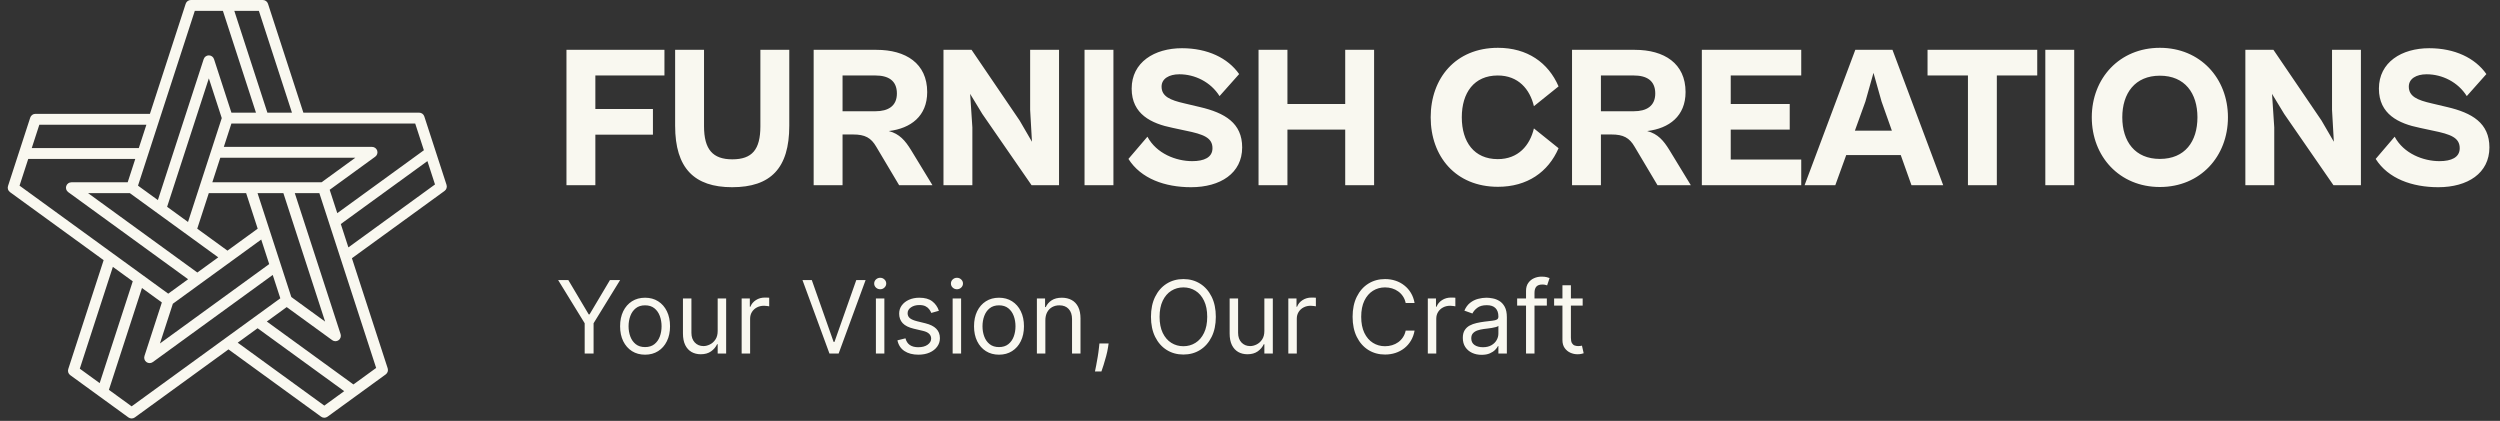 <svg width="297" height="50" viewBox="0 0 297 50" fill="none" xmlns="http://www.w3.org/2000/svg">
<rect x="0" y="0" width="297" height="50" fill="#333333" stroke="none"/>
<path d="M51.728 17.895L50.407 13.83C50.321 13.564 50.074 13.384 49.794 13.384H36.04L31.837 0.445C31.75 0.18 31.503 0 31.224 0H26.948H22.675C22.395 0 22.148 0.18 22.061 0.445L17.811 13.525H4.206C3.927 13.525 3.679 13.705 3.593 13.971L2.272 18.036L0.951 22.102C0.865 22.368 0.959 22.658 1.185 22.823L12.312 30.907L8.108 43.846C8.022 44.111 8.116 44.402 8.342 44.566L11.8 47.079C11.801 47.079 11.802 47.08 11.802 47.08L15.258 49.591C15.372 49.673 15.505 49.714 15.637 49.714C15.77 49.714 15.903 49.673 16.016 49.591L27.143 41.508L38.149 49.505C38.263 49.587 38.395 49.627 38.528 49.627C38.661 49.627 38.794 49.587 38.907 49.505L42.366 46.991L45.824 44.479C46.05 44.315 46.145 44.024 46.058 43.758L41.808 30.678L52.815 22.681C53.041 22.517 53.135 22.226 53.049 21.96L51.728 17.895ZM49.326 14.674L50.358 17.849L46.893 20.365L40.068 25.323L39.849 24.648L39.166 22.547L44.577 18.616C44.803 18.452 44.898 18.161 44.812 17.895C44.725 17.63 44.478 17.45 44.199 17.45L26.59 17.45L27.492 14.674H31.297H35.572H49.326ZM23.722 22.102C23.722 22.103 23.722 22.104 23.722 22.105L22.336 26.371L19.853 24.567L24.811 9.308L26.345 14.029L26.154 14.617L25.089 17.895L23.722 22.102ZM29.242 22.946L30.614 27.167L27.023 29.776L23.432 27.168L24.804 22.946L29.242 22.946ZM25.927 30.573L23.444 32.376L10.464 22.946H15.428L25.927 30.573ZM23.823 33.694L27.402 31.095C27.403 31.094 27.403 31.094 27.404 31.093L31.033 28.457L31.981 31.375L30.155 32.701L19.001 40.804L20.535 36.084L23.823 33.694ZM30.597 22.946H33.666L38.623 38.205L34.608 35.287L34.208 34.055L30.597 22.946ZM34.134 21.656H29.71C29.709 21.656 29.709 21.657 29.708 21.657H25.223L26.171 18.739L42.214 18.739L38.198 21.657H34.136C34.135 21.657 34.135 21.656 34.134 21.656ZM30.755 1.289L34.685 13.385H31.766L27.836 1.289H30.755ZM18.893 14.369C18.893 14.369 18.893 14.368 18.893 14.368L23.143 1.289H26.48L30.41 13.385H27.492L25.424 7.023C25.338 6.758 25.091 6.578 24.811 6.578C24.532 6.578 24.285 6.758 24.198 7.023L18.757 23.77L16.395 22.055L17.572 18.435L18.893 14.369ZM4.674 14.815H17.392L16.49 17.591H3.772L4.674 14.815ZM2.322 22.055L3.354 18.88H16.071L15.169 21.657H8.481C8.201 21.657 7.954 21.836 7.867 22.102C7.781 22.368 7.876 22.658 8.102 22.823L22.348 33.173L19.986 34.889L19.984 34.887L16.907 32.651L13.449 30.139C13.449 30.139 13.449 30.139 13.449 30.139L2.322 22.055ZM9.479 43.799L13.409 31.703L15.771 33.42L11.841 45.515L9.479 43.799ZM26.764 40.189C26.764 40.189 26.763 40.19 26.763 40.19L15.637 48.273L12.938 46.311L15.835 37.393L16.867 34.216L18.077 35.095L19.228 35.932L17.162 42.293C17.076 42.559 17.17 42.849 17.396 43.014C17.623 43.178 17.927 43.178 18.154 43.014L32.4 32.664L33.302 35.439L31.924 36.441L30.224 37.675C30.223 37.676 30.223 37.676 30.222 37.676L26.764 40.189ZM38.528 48.186L28.24 40.711L30.601 38.995L40.891 46.47L38.528 48.186ZM44.687 43.712L41.987 45.673L31.698 38.198L33.59 36.824L34.06 36.482L39.471 40.414C39.697 40.578 40.002 40.578 40.228 40.414C40.455 40.25 40.549 39.959 40.463 39.694L35.022 22.946H37.94L44.687 43.712ZM41.389 29.389L40.487 26.613L43.952 24.096L50.777 19.138L51.678 21.913L41.389 29.389Z" fill="#F9F8F0"/>
<path d="M70.728 22H67.296V5.92H78.936V8.968H70.728V12.952H77.568V16H70.728V22ZM86.974 22.24C82.486 22.24 80.206 19.984 80.206 14.944V5.92H83.638V14.992C83.638 17.776 84.694 18.928 86.998 18.928C89.35 18.928 90.334 17.776 90.334 14.992V5.92H93.766V14.944C93.766 19.984 91.558 22.24 86.974 22.24ZM100.095 22H96.663V5.92H104.127C107.607 5.92 110.151 7.528 110.151 10.936C110.151 13.792 108.207 15.256 105.591 15.568C106.863 15.904 107.535 16.696 108.231 17.824L110.775 22H106.815L104.103 17.44C103.479 16.36 102.759 15.976 101.343 15.976H100.095V22ZM104.007 8.968H100.095V13.216H104.007C105.495 13.216 106.551 12.616 106.551 11.104C106.551 9.544 105.495 8.968 104.007 8.968ZM115.517 22H112.085V5.92H115.421L121.133 14.32L122.597 16.84L122.381 13.048V5.92H125.813V22H122.549L116.693 13.528L115.253 11.152L115.517 15.136V22ZM132.275 22H128.843V5.92H132.275V22ZM141.498 22.24C138.402 22.24 135.546 21.232 134.058 18.88L136.314 16.24C137.394 18.256 139.722 19.144 141.642 19.144C143.034 19.144 144.042 18.712 144.042 17.608C144.042 16.36 142.986 15.952 140.85 15.52L139.29 15.184C136.794 14.68 134.442 13.576 134.442 10.528C134.442 7.384 137.154 5.728 140.418 5.728C143.442 5.728 145.866 6.88 147.21 8.8L144.882 11.416C143.826 9.736 141.954 8.824 140.106 8.824C138.882 8.824 137.994 9.352 137.994 10.288C137.994 11.464 139.026 11.896 140.706 12.28L142.53 12.712C145.53 13.408 147.57 14.632 147.57 17.512C147.57 20.584 144.978 22.24 141.498 22.24ZM152.947 22H149.515V5.92H152.947V12.352H159.811V5.92H163.243V22H159.811V15.4H152.947V22ZM177.957 22.192C172.917 22.192 169.965 18.568 169.965 13.936C169.965 9.304 172.917 5.68 177.957 5.68C181.437 5.68 183.933 7.432 185.157 10.264L182.229 12.616C181.749 10.6 180.381 8.968 177.933 8.968C175.125 8.968 173.661 11.008 173.661 13.936C173.661 16.864 175.125 18.904 177.933 18.904C180.381 18.904 181.749 17.272 182.229 15.256L185.157 17.608C183.933 20.44 181.437 22.192 177.957 22.192ZM190.189 22H186.757V5.92H194.221C197.701 5.92 200.245 7.528 200.245 10.936C200.245 13.792 198.301 15.256 195.685 15.568C196.957 15.904 197.629 16.696 198.325 17.824L200.869 22H196.909L194.197 17.44C193.573 16.36 192.853 15.976 191.437 15.976H190.189V22ZM194.101 8.968H190.189V13.216H194.101C195.589 13.216 196.645 12.616 196.645 11.104C196.645 9.544 195.589 8.968 194.101 8.968ZM213.987 22H202.179V5.92H213.987V8.968H205.611V12.352H212.619V15.4H205.611V18.952H213.987V22ZM218.034 22H214.386L220.41 5.92H224.826L230.85 22H227.082L225.81 18.424H219.33L218.034 22ZM221.61 12.064L220.362 15.52H224.754L223.53 12.064L222.57 8.656L221.61 12.064ZM237.224 22H233.792V8.968H228.992V5.92H242.024V8.968H237.224V22ZM246.416 22H242.984V5.92H246.416V22ZM256.592 22.216C251.792 22.216 248.504 18.592 248.504 13.936C248.504 9.304 251.792 5.68 256.592 5.68C261.392 5.68 264.68 9.304 264.68 13.936C264.68 18.592 261.392 22.216 256.592 22.216ZM256.592 18.88C259.568 18.88 261.056 16.816 261.056 13.936C261.056 11.08 259.568 8.992 256.592 8.992C253.64 8.992 252.128 11.08 252.128 13.936C252.128 16.816 253.64 18.88 256.592 18.88ZM270.181 22H266.749V5.92H270.085L275.797 14.32L277.261 16.84L277.045 13.048V5.92H280.477V22H277.213L271.357 13.528L269.917 11.152L270.181 15.136V22ZM289.67 22.24C286.574 22.24 283.718 21.232 282.23 18.88L284.486 16.24C285.566 18.256 287.894 19.144 289.814 19.144C291.206 19.144 292.214 18.712 292.214 17.608C292.214 16.36 291.158 15.952 289.022 15.52L287.462 15.184C284.966 14.68 282.614 13.576 282.614 10.528C282.614 7.384 285.326 5.728 288.59 5.728C291.614 5.728 294.038 6.88 295.382 8.8L293.054 11.416C291.998 9.736 290.126 8.824 288.278 8.824C287.054 8.824 286.166 9.352 286.166 10.288C286.166 11.464 287.198 11.896 288.878 12.28L290.702 12.712C293.702 13.408 295.742 14.632 295.742 17.512C295.742 20.584 293.15 22.24 289.67 22.24Z" fill="#F9F8F0"/>
<path d="M66.307 33.273H67.517L69.938 37.347H70.04L72.46 33.273H73.671L70.517 38.403V42H69.46V38.403L66.307 33.273ZM76.634 42.136C76.043 42.136 75.525 41.996 75.079 41.715C74.636 41.433 74.289 41.04 74.039 40.534C73.792 40.028 73.668 39.438 73.668 38.761C73.668 38.08 73.792 37.484 74.039 36.976C74.289 36.467 74.636 36.072 75.079 35.791C75.525 35.51 76.043 35.369 76.634 35.369C77.225 35.369 77.742 35.51 78.185 35.791C78.631 36.072 78.978 36.467 79.225 36.976C79.475 37.484 79.6 38.08 79.6 38.761C79.6 39.438 79.475 40.028 79.225 40.534C78.978 41.04 78.631 41.433 78.185 41.715C77.742 41.996 77.225 42.136 76.634 42.136ZM76.634 41.233C77.083 41.233 77.452 41.118 77.742 40.888C78.032 40.658 78.246 40.355 78.386 39.98C78.525 39.605 78.594 39.199 78.594 38.761C78.594 38.324 78.525 37.916 78.386 37.538C78.246 37.16 78.032 36.855 77.742 36.622C77.452 36.389 77.083 36.273 76.634 36.273C76.185 36.273 75.816 36.389 75.526 36.622C75.237 36.855 75.022 37.16 74.883 37.538C74.744 37.916 74.674 38.324 74.674 38.761C74.674 39.199 74.744 39.605 74.883 39.98C75.022 40.355 75.237 40.658 75.526 40.888C75.816 41.118 76.185 41.233 76.634 41.233ZM85.26 39.324V35.455H86.266V42H85.26V40.892H85.192C85.039 41.224 84.8 41.507 84.476 41.74C84.152 41.97 83.743 42.085 83.249 42.085C82.84 42.085 82.476 41.996 82.158 41.817C81.84 41.635 81.59 41.362 81.408 40.999C81.226 40.632 81.135 40.17 81.135 39.614V35.455H82.141V39.545C82.141 40.023 82.275 40.403 82.541 40.688C82.811 40.972 83.155 41.114 83.573 41.114C83.823 41.114 84.077 41.05 84.336 40.922C84.597 40.794 84.816 40.598 84.992 40.334C85.171 40.07 85.26 39.733 85.26 39.324ZM88.108 42V35.455H89.079V36.443H89.148C89.267 36.119 89.483 35.856 89.796 35.655C90.108 35.453 90.46 35.352 90.852 35.352C90.926 35.352 91.019 35.354 91.129 35.356C91.24 35.359 91.324 35.364 91.381 35.369V36.392C91.347 36.383 91.269 36.371 91.146 36.354C91.027 36.334 90.901 36.324 90.767 36.324C90.449 36.324 90.165 36.391 89.915 36.524C89.668 36.655 89.472 36.837 89.327 37.07C89.185 37.3 89.114 37.562 89.114 37.858V42H88.108ZM96.442 33.273L99.033 40.619H99.135L101.726 33.273H102.834L99.63 42H98.539L95.334 33.273H96.442ZM104.057 42V35.455H105.063V42H104.057ZM104.569 34.364C104.373 34.364 104.203 34.297 104.061 34.163C103.922 34.03 103.853 33.869 103.853 33.682C103.853 33.494 103.922 33.334 104.061 33.2C104.203 33.067 104.373 33 104.569 33C104.765 33 104.932 33.067 105.071 33.2C105.213 33.334 105.284 33.494 105.284 33.682C105.284 33.869 105.213 34.03 105.071 34.163C104.932 34.297 104.765 34.364 104.569 34.364ZM111.541 36.92L110.638 37.176C110.581 37.026 110.497 36.879 110.386 36.737C110.278 36.592 110.131 36.473 109.943 36.379C109.756 36.285 109.516 36.239 109.223 36.239C108.822 36.239 108.489 36.331 108.222 36.516C107.957 36.697 107.825 36.929 107.825 37.21C107.825 37.46 107.916 37.658 108.098 37.803C108.28 37.947 108.564 38.068 108.95 38.165L109.922 38.403C110.507 38.545 110.943 38.763 111.23 39.055C111.517 39.345 111.661 39.719 111.661 40.176C111.661 40.551 111.553 40.886 111.337 41.182C111.124 41.477 110.825 41.71 110.442 41.881C110.058 42.051 109.612 42.136 109.104 42.136C108.436 42.136 107.884 41.992 107.446 41.702C107.009 41.412 106.732 40.989 106.615 40.432L107.57 40.193C107.661 40.545 107.832 40.81 108.085 40.986C108.341 41.162 108.675 41.25 109.087 41.25C109.555 41.25 109.928 41.151 110.203 40.952C110.482 40.75 110.621 40.508 110.621 40.227C110.621 40 110.541 39.81 110.382 39.656C110.223 39.5 109.979 39.383 109.649 39.307L108.558 39.051C107.959 38.909 107.518 38.689 107.237 38.391C106.959 38.09 106.82 37.713 106.82 37.261C106.82 36.892 106.923 36.565 107.131 36.281C107.341 35.997 107.626 35.774 107.987 35.612C108.351 35.45 108.763 35.369 109.223 35.369C109.871 35.369 110.379 35.511 110.749 35.795C111.121 36.08 111.385 36.455 111.541 36.92ZM113.174 42V35.455H114.18V42H113.174ZM113.686 34.364C113.49 34.364 113.321 34.297 113.179 34.163C113.039 34.03 112.97 33.869 112.97 33.682C112.97 33.494 113.039 33.334 113.179 33.2C113.321 33.067 113.49 33 113.686 33C113.882 33 114.049 33.067 114.189 33.2C114.331 33.334 114.402 33.494 114.402 33.682C114.402 33.869 114.331 34.03 114.189 34.163C114.049 34.297 113.882 34.364 113.686 34.364ZM118.681 42.136C118.09 42.136 117.572 41.996 117.126 41.715C116.683 41.433 116.336 41.04 116.086 40.534C115.839 40.028 115.715 39.438 115.715 38.761C115.715 38.08 115.839 37.484 116.086 36.976C116.336 36.467 116.683 36.072 117.126 35.791C117.572 35.51 118.09 35.369 118.681 35.369C119.272 35.369 119.789 35.51 120.232 35.791C120.678 36.072 121.025 36.467 121.272 36.976C121.522 37.484 121.647 38.08 121.647 38.761C121.647 39.438 121.522 40.028 121.272 40.534C121.025 41.04 120.678 41.433 120.232 41.715C119.789 41.996 119.272 42.136 118.681 42.136ZM118.681 41.233C119.13 41.233 119.499 41.118 119.789 40.888C120.079 40.658 120.293 40.355 120.433 39.98C120.572 39.605 120.641 39.199 120.641 38.761C120.641 38.324 120.572 37.916 120.433 37.538C120.293 37.16 120.079 36.855 119.789 36.622C119.499 36.389 119.13 36.273 118.681 36.273C118.232 36.273 117.863 36.389 117.573 36.622C117.283 36.855 117.069 37.16 116.93 37.538C116.79 37.916 116.721 38.324 116.721 38.761C116.721 39.199 116.79 39.605 116.93 39.98C117.069 40.355 117.283 40.658 117.573 40.888C117.863 41.118 118.232 41.233 118.681 41.233ZM124.188 38.062V42H123.182V35.455H124.154V36.477H124.239C124.392 36.145 124.625 35.878 124.938 35.676C125.25 35.472 125.654 35.369 126.148 35.369C126.591 35.369 126.979 35.46 127.311 35.642C127.644 35.821 127.902 36.094 128.087 36.46C128.272 36.824 128.364 37.284 128.364 37.841V42H127.358V37.909C127.358 37.395 127.225 36.994 126.958 36.707C126.691 36.418 126.324 36.273 125.858 36.273C125.537 36.273 125.25 36.342 124.998 36.481C124.748 36.621 124.55 36.824 124.405 37.091C124.26 37.358 124.188 37.682 124.188 38.062ZM131.702 40.807L131.634 41.267C131.585 41.591 131.511 41.938 131.412 42.307C131.315 42.676 131.214 43.024 131.109 43.351C131.004 43.678 130.918 43.938 130.849 44.131H130.082C130.119 43.949 130.168 43.709 130.227 43.41C130.287 43.112 130.347 42.778 130.406 42.409C130.469 42.043 130.52 41.668 130.56 41.284L130.611 40.807H131.702ZM144.44 37.636C144.44 38.557 144.274 39.352 143.941 40.023C143.609 40.693 143.153 41.21 142.574 41.574C141.994 41.938 141.332 42.119 140.588 42.119C139.843 42.119 139.181 41.938 138.602 41.574C138.022 41.21 137.566 40.693 137.234 40.023C136.902 39.352 136.735 38.557 136.735 37.636C136.735 36.716 136.902 35.92 137.234 35.25C137.566 34.58 138.022 34.062 138.602 33.699C139.181 33.335 139.843 33.153 140.588 33.153C141.332 33.153 141.994 33.335 142.574 33.699C143.153 34.062 143.609 34.58 143.941 35.25C144.274 35.92 144.44 36.716 144.44 37.636ZM143.417 37.636C143.417 36.881 143.291 36.243 143.038 35.723C142.788 35.203 142.449 34.81 142.02 34.543C141.593 34.276 141.116 34.142 140.588 34.142C140.059 34.142 139.581 34.276 139.152 34.543C138.725 34.81 138.386 35.203 138.133 35.723C137.883 36.243 137.758 36.881 137.758 37.636C137.758 38.392 137.883 39.03 138.133 39.55C138.386 40.07 138.725 40.463 139.152 40.73C139.581 40.997 140.059 41.131 140.588 41.131C141.116 41.131 141.593 40.997 142.02 40.73C142.449 40.463 142.788 40.07 143.038 39.55C143.291 39.03 143.417 38.392 143.417 37.636ZM150.206 39.324V35.455H151.211V42H150.206V40.892H150.137C149.984 41.224 149.745 41.507 149.422 41.74C149.098 41.97 148.689 42.085 148.194 42.085C147.785 42.085 147.422 41.996 147.103 41.817C146.785 41.635 146.535 41.362 146.353 40.999C146.172 40.632 146.081 40.17 146.081 39.614V35.455H147.086V39.545C147.086 40.023 147.22 40.403 147.487 40.688C147.757 40.972 148.1 41.114 148.518 41.114C148.768 41.114 149.022 41.05 149.281 40.922C149.542 40.794 149.761 40.598 149.937 40.334C150.116 40.07 150.206 39.733 150.206 39.324ZM153.053 42V35.455H154.025V36.443H154.093C154.212 36.119 154.428 35.856 154.741 35.655C155.053 35.453 155.406 35.352 155.798 35.352C155.871 35.352 155.964 35.354 156.075 35.356C156.185 35.359 156.269 35.364 156.326 35.369V36.392C156.292 36.383 156.214 36.371 156.092 36.354C155.972 36.334 155.846 36.324 155.712 36.324C155.394 36.324 155.11 36.391 154.86 36.524C154.613 36.655 154.417 36.837 154.272 37.07C154.13 37.3 154.059 37.562 154.059 37.858V42H153.053ZM168.052 36H166.995C166.933 35.696 166.824 35.429 166.667 35.199C166.514 34.969 166.326 34.776 166.105 34.619C165.886 34.46 165.643 34.341 165.376 34.261C165.109 34.182 164.831 34.142 164.541 34.142C164.012 34.142 163.534 34.276 163.105 34.543C162.679 34.81 162.339 35.203 162.086 35.723C161.836 36.243 161.711 36.881 161.711 37.636C161.711 38.392 161.836 39.03 162.086 39.55C162.339 40.07 162.679 40.463 163.105 40.73C163.534 40.997 164.012 41.131 164.541 41.131C164.831 41.131 165.109 41.091 165.376 41.011C165.643 40.932 165.886 40.814 166.105 40.658C166.326 40.499 166.514 40.304 166.667 40.074C166.824 39.841 166.933 39.574 166.995 39.273H168.052C167.973 39.719 167.828 40.118 167.618 40.47C167.407 40.822 167.146 41.122 166.833 41.369C166.521 41.614 166.17 41.8 165.781 41.928C165.395 42.055 164.981 42.119 164.541 42.119C163.797 42.119 163.135 41.938 162.555 41.574C161.975 41.21 161.52 40.693 161.187 40.023C160.855 39.352 160.689 38.557 160.689 37.636C160.689 36.716 160.855 35.92 161.187 35.25C161.52 34.58 161.975 34.062 162.555 33.699C163.135 33.335 163.797 33.153 164.541 33.153C164.981 33.153 165.395 33.217 165.781 33.345C166.17 33.473 166.521 33.66 166.833 33.908C167.146 34.152 167.407 34.45 167.618 34.803C167.828 35.152 167.973 35.551 168.052 36ZM169.624 42V35.455H170.595V36.443H170.663C170.783 36.119 170.999 35.856 171.311 35.655C171.624 35.453 171.976 35.352 172.368 35.352C172.442 35.352 172.534 35.354 172.645 35.356C172.756 35.359 172.839 35.364 172.896 35.369V36.392C172.862 36.383 172.784 36.371 172.662 36.354C172.543 36.334 172.416 36.324 172.283 36.324C171.964 36.324 171.68 36.391 171.43 36.524C171.183 36.655 170.987 36.837 170.842 37.07C170.7 37.3 170.629 37.562 170.629 37.858V42H169.624ZM176.015 42.153C175.6 42.153 175.223 42.075 174.885 41.919C174.547 41.76 174.279 41.531 174.08 41.233C173.881 40.932 173.782 40.568 173.782 40.142C173.782 39.767 173.855 39.463 174.003 39.23C174.151 38.994 174.348 38.81 174.596 38.676C174.843 38.543 175.115 38.443 175.414 38.378C175.715 38.31 176.017 38.256 176.321 38.216C176.719 38.165 177.042 38.126 177.289 38.101C177.539 38.072 177.721 38.026 177.834 37.96C177.951 37.895 178.009 37.781 178.009 37.619V37.585C178.009 37.165 177.894 36.838 177.664 36.605C177.436 36.372 177.091 36.256 176.628 36.256C176.148 36.256 175.772 36.361 175.499 36.571C175.226 36.781 175.034 37.006 174.924 37.244L173.969 36.903C174.14 36.506 174.367 36.196 174.651 35.974C174.938 35.75 175.25 35.594 175.588 35.506C175.929 35.415 176.265 35.369 176.594 35.369C176.804 35.369 177.046 35.395 177.319 35.446C177.594 35.494 177.86 35.595 178.115 35.749C178.374 35.902 178.588 36.133 178.759 36.443C178.929 36.753 179.015 37.168 179.015 37.688V42H178.009V41.114H177.958C177.89 41.256 177.776 41.408 177.617 41.57C177.458 41.731 177.246 41.869 176.982 41.983C176.718 42.097 176.395 42.153 176.015 42.153ZM176.168 41.25C176.566 41.25 176.901 41.172 177.174 41.016C177.449 40.859 177.657 40.658 177.796 40.41C177.938 40.163 178.009 39.903 178.009 39.631V38.71C177.966 38.761 177.873 38.808 177.728 38.851C177.586 38.891 177.421 38.926 177.233 38.957C177.049 38.986 176.868 39.011 176.692 39.034C176.519 39.054 176.378 39.071 176.27 39.085C176.009 39.119 175.765 39.175 175.537 39.251C175.313 39.325 175.131 39.438 174.992 39.588C174.855 39.736 174.787 39.938 174.787 40.193C174.787 40.543 174.917 40.807 175.175 40.986C175.436 41.162 175.767 41.25 176.168 41.25ZM183.765 35.455V36.307H180.237V35.455H183.765ZM181.293 42V34.551C181.293 34.176 181.381 33.864 181.558 33.614C181.734 33.364 181.962 33.176 182.244 33.051C182.525 32.926 182.822 32.864 183.134 32.864C183.381 32.864 183.583 32.883 183.739 32.923C183.896 32.963 184.012 33 184.089 33.034L183.799 33.903C183.748 33.886 183.677 33.865 183.586 33.84C183.498 33.814 183.381 33.801 183.237 33.801C182.904 33.801 182.664 33.885 182.516 34.053C182.371 34.22 182.299 34.466 182.299 34.79V42H181.293ZM188.021 35.455V36.307H184.629V35.455H188.021ZM185.618 33.886H186.623V40.125C186.623 40.409 186.664 40.622 186.747 40.764C186.832 40.903 186.94 40.997 187.071 41.045C187.204 41.091 187.345 41.114 187.493 41.114C187.603 41.114 187.694 41.108 187.765 41.097C187.836 41.082 187.893 41.071 187.936 41.062L188.14 41.966C188.072 41.992 187.977 42.017 187.855 42.043C187.733 42.071 187.578 42.085 187.39 42.085C187.106 42.085 186.828 42.024 186.555 41.902C186.285 41.78 186.061 41.594 185.882 41.344C185.706 41.094 185.618 40.778 185.618 40.398V33.886Z" fill="#F9F8F0"/>
</svg>
